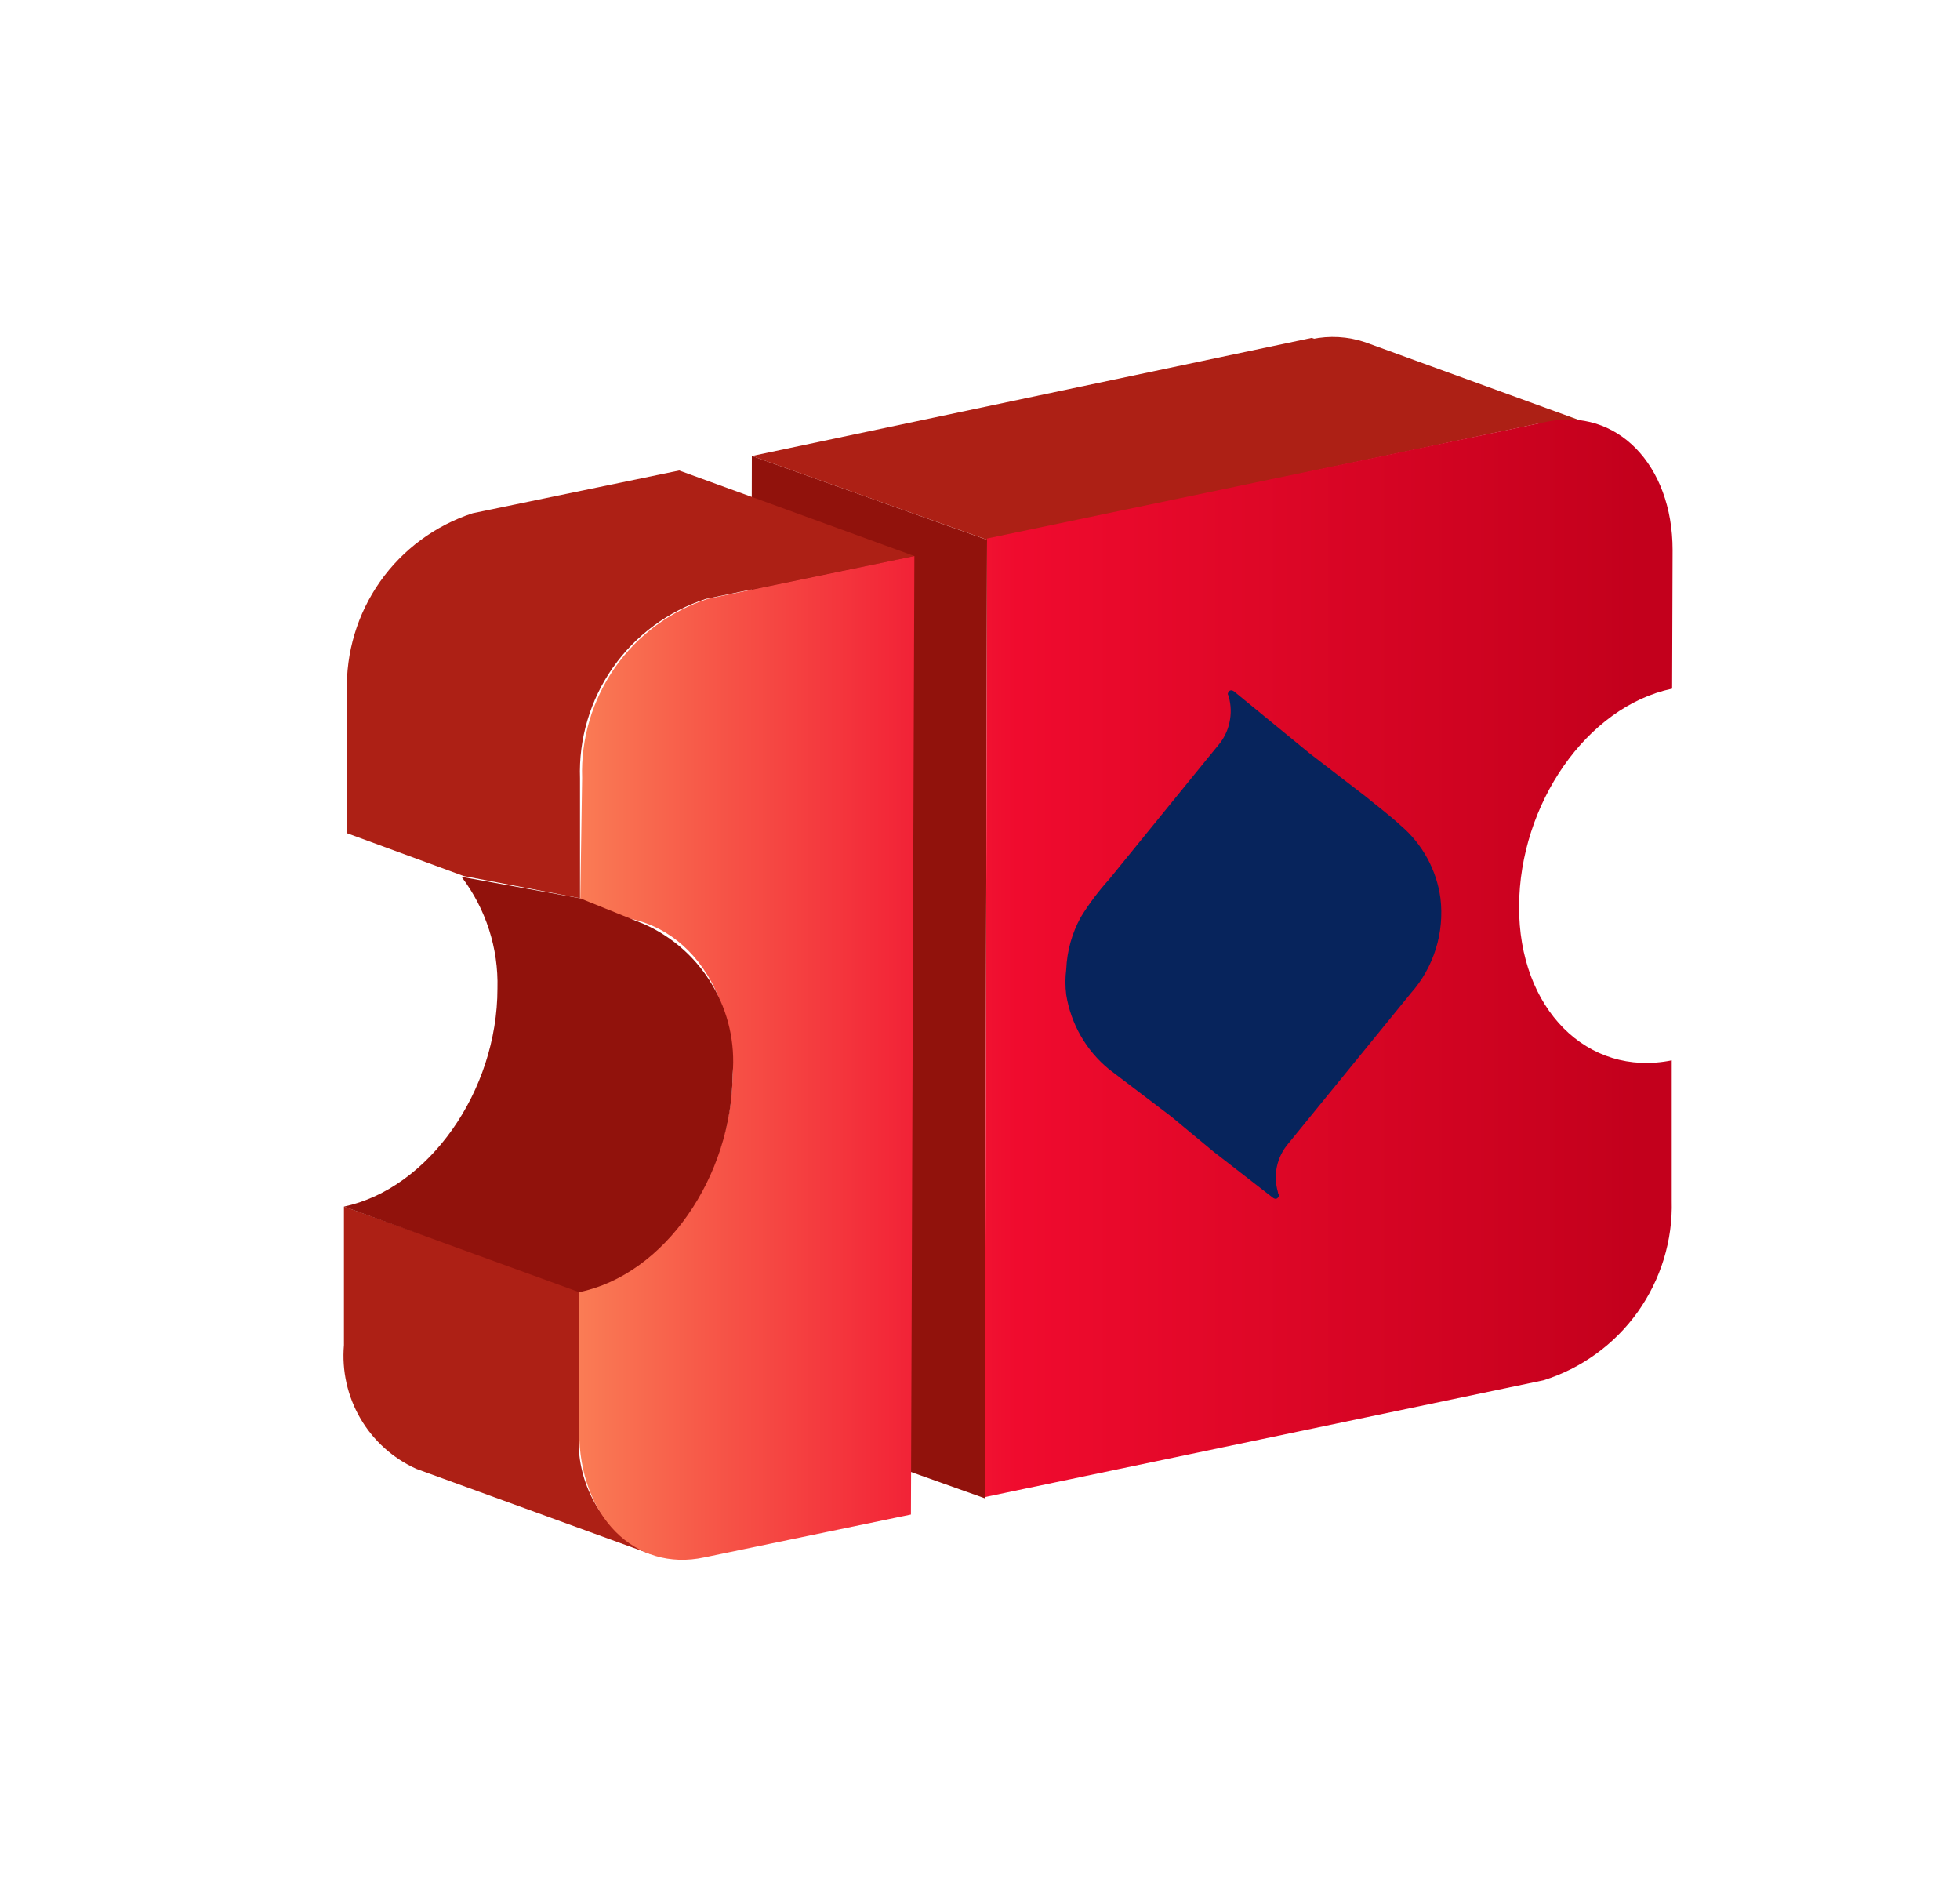 <svg width="25" height="24" viewBox="0 0 25 24" fill="none" xmlns="http://www.w3.org/2000/svg">
<path d="M17.412 4.364L20.412 5.455C20.192 5.381 19.957 5.368 19.73 5.416L16.73 4.325C16.957 4.277 17.192 4.29 17.412 4.364Z" fill="#AD2015"/>
<path d="M12.562 19.107L9.562 18.038L9.59 5.814L12.59 6.884L12.562 19.107Z" fill="#91120C"/>
<path d="M12.591 6.884L9.591 5.815L16.731 4.309L19.731 5.378L12.591 6.884Z" fill="#AD2015"/>
<path d="M7.398 11.454V9.927C7.38 9.422 7.528 8.926 7.818 8.512C8.109 8.099 8.526 7.791 9.007 7.636L11.663 7.091L8.663 6L6.029 6.545C5.551 6.701 5.136 7.007 4.847 7.418C4.558 7.829 4.41 8.323 4.425 8.825V10.625L5.914 11.171" fill="#AD2015"/>
<path d="M7.387 16.456V18.251C7.358 18.576 7.432 18.902 7.597 19.184C7.762 19.465 8.011 19.688 8.309 19.822L5.309 18.731C5.011 18.596 4.762 18.372 4.597 18.089C4.432 17.807 4.359 17.48 4.387 17.154V15.387" fill="#AD2015"/>
<path d="M21.328 8.782C20.238 9.011 19.381 10.255 19.376 11.558C19.37 12.862 20.243 13.74 21.323 13.522V15.311C21.337 15.819 21.184 16.317 20.889 16.731C20.594 17.144 20.172 17.45 19.687 17.602L12.563 19.091L12.59 6.867L19.73 5.378C20.619 5.193 21.334 5.924 21.334 7.015L21.328 8.782ZM7.398 11.722C8.489 11.493 9.345 12.371 9.345 13.675C9.345 14.978 8.467 16.233 7.387 16.456V18.251C7.387 19.342 8.101 20.051 8.985 19.86L11.619 19.314L11.663 7.091L9.029 7.636C8.55 7.792 8.134 8.099 7.845 8.511C7.556 8.924 7.408 9.419 7.425 9.922L7.398 11.722Z" fill="url(#paint0_linear_306_31348)"/>
<path d="M7.398 11.455L5.887 11.182C6.197 11.59 6.359 12.092 6.345 12.605C6.345 13.915 5.467 15.158 4.387 15.387L7.387 16.478C8.478 16.255 9.339 15.005 9.345 13.696C9.379 13.301 9.289 12.905 9.087 12.563C8.886 12.221 8.583 11.95 8.221 11.787L7.398 11.455Z" fill="#91120C"/>
<path d="M16.235 15.273C16.235 15.273 16.273 15.306 16.3 15.273C16.327 15.24 16.3 15.229 16.3 15.202C16.269 15.096 16.264 14.985 16.287 14.877C16.31 14.769 16.36 14.669 16.431 14.585L17.996 12.665C18.141 12.502 18.249 12.309 18.314 12.1C18.379 11.892 18.399 11.671 18.373 11.455C18.324 11.093 18.143 10.763 17.866 10.527C17.724 10.396 17.571 10.282 17.418 10.156L16.709 9.611L15.744 8.82C15.744 8.82 15.7 8.782 15.673 8.82C15.646 8.858 15.673 8.864 15.673 8.885C15.703 8.992 15.706 9.105 15.682 9.213C15.659 9.322 15.608 9.423 15.536 9.507L15.362 9.72L14.146 11.215C14.012 11.364 13.891 11.524 13.786 11.695C13.673 11.899 13.61 12.127 13.6 12.36C13.586 12.469 13.586 12.579 13.6 12.687C13.66 13.059 13.854 13.397 14.146 13.636L14.936 14.236L15.482 14.689L16.235 15.273Z" fill="#07245C"/>
<defs>
<linearGradient id="paint0_linear_306_31348" x1="7.387" y1="12.622" x2="21.334" y2="12.622" gradientUnits="userSpaceOnUse">
<stop stop-color="#FA7C55"/>
<stop offset="0.11" stop-color="#F75A49"/>
<stop offset="0.31" stop-color="#F22136"/>
<stop offset="0.4" stop-color="#F00B2E"/>
<stop offset="0.97" stop-color="#C3001C"/>
</linearGradient>
</defs>
</svg>
